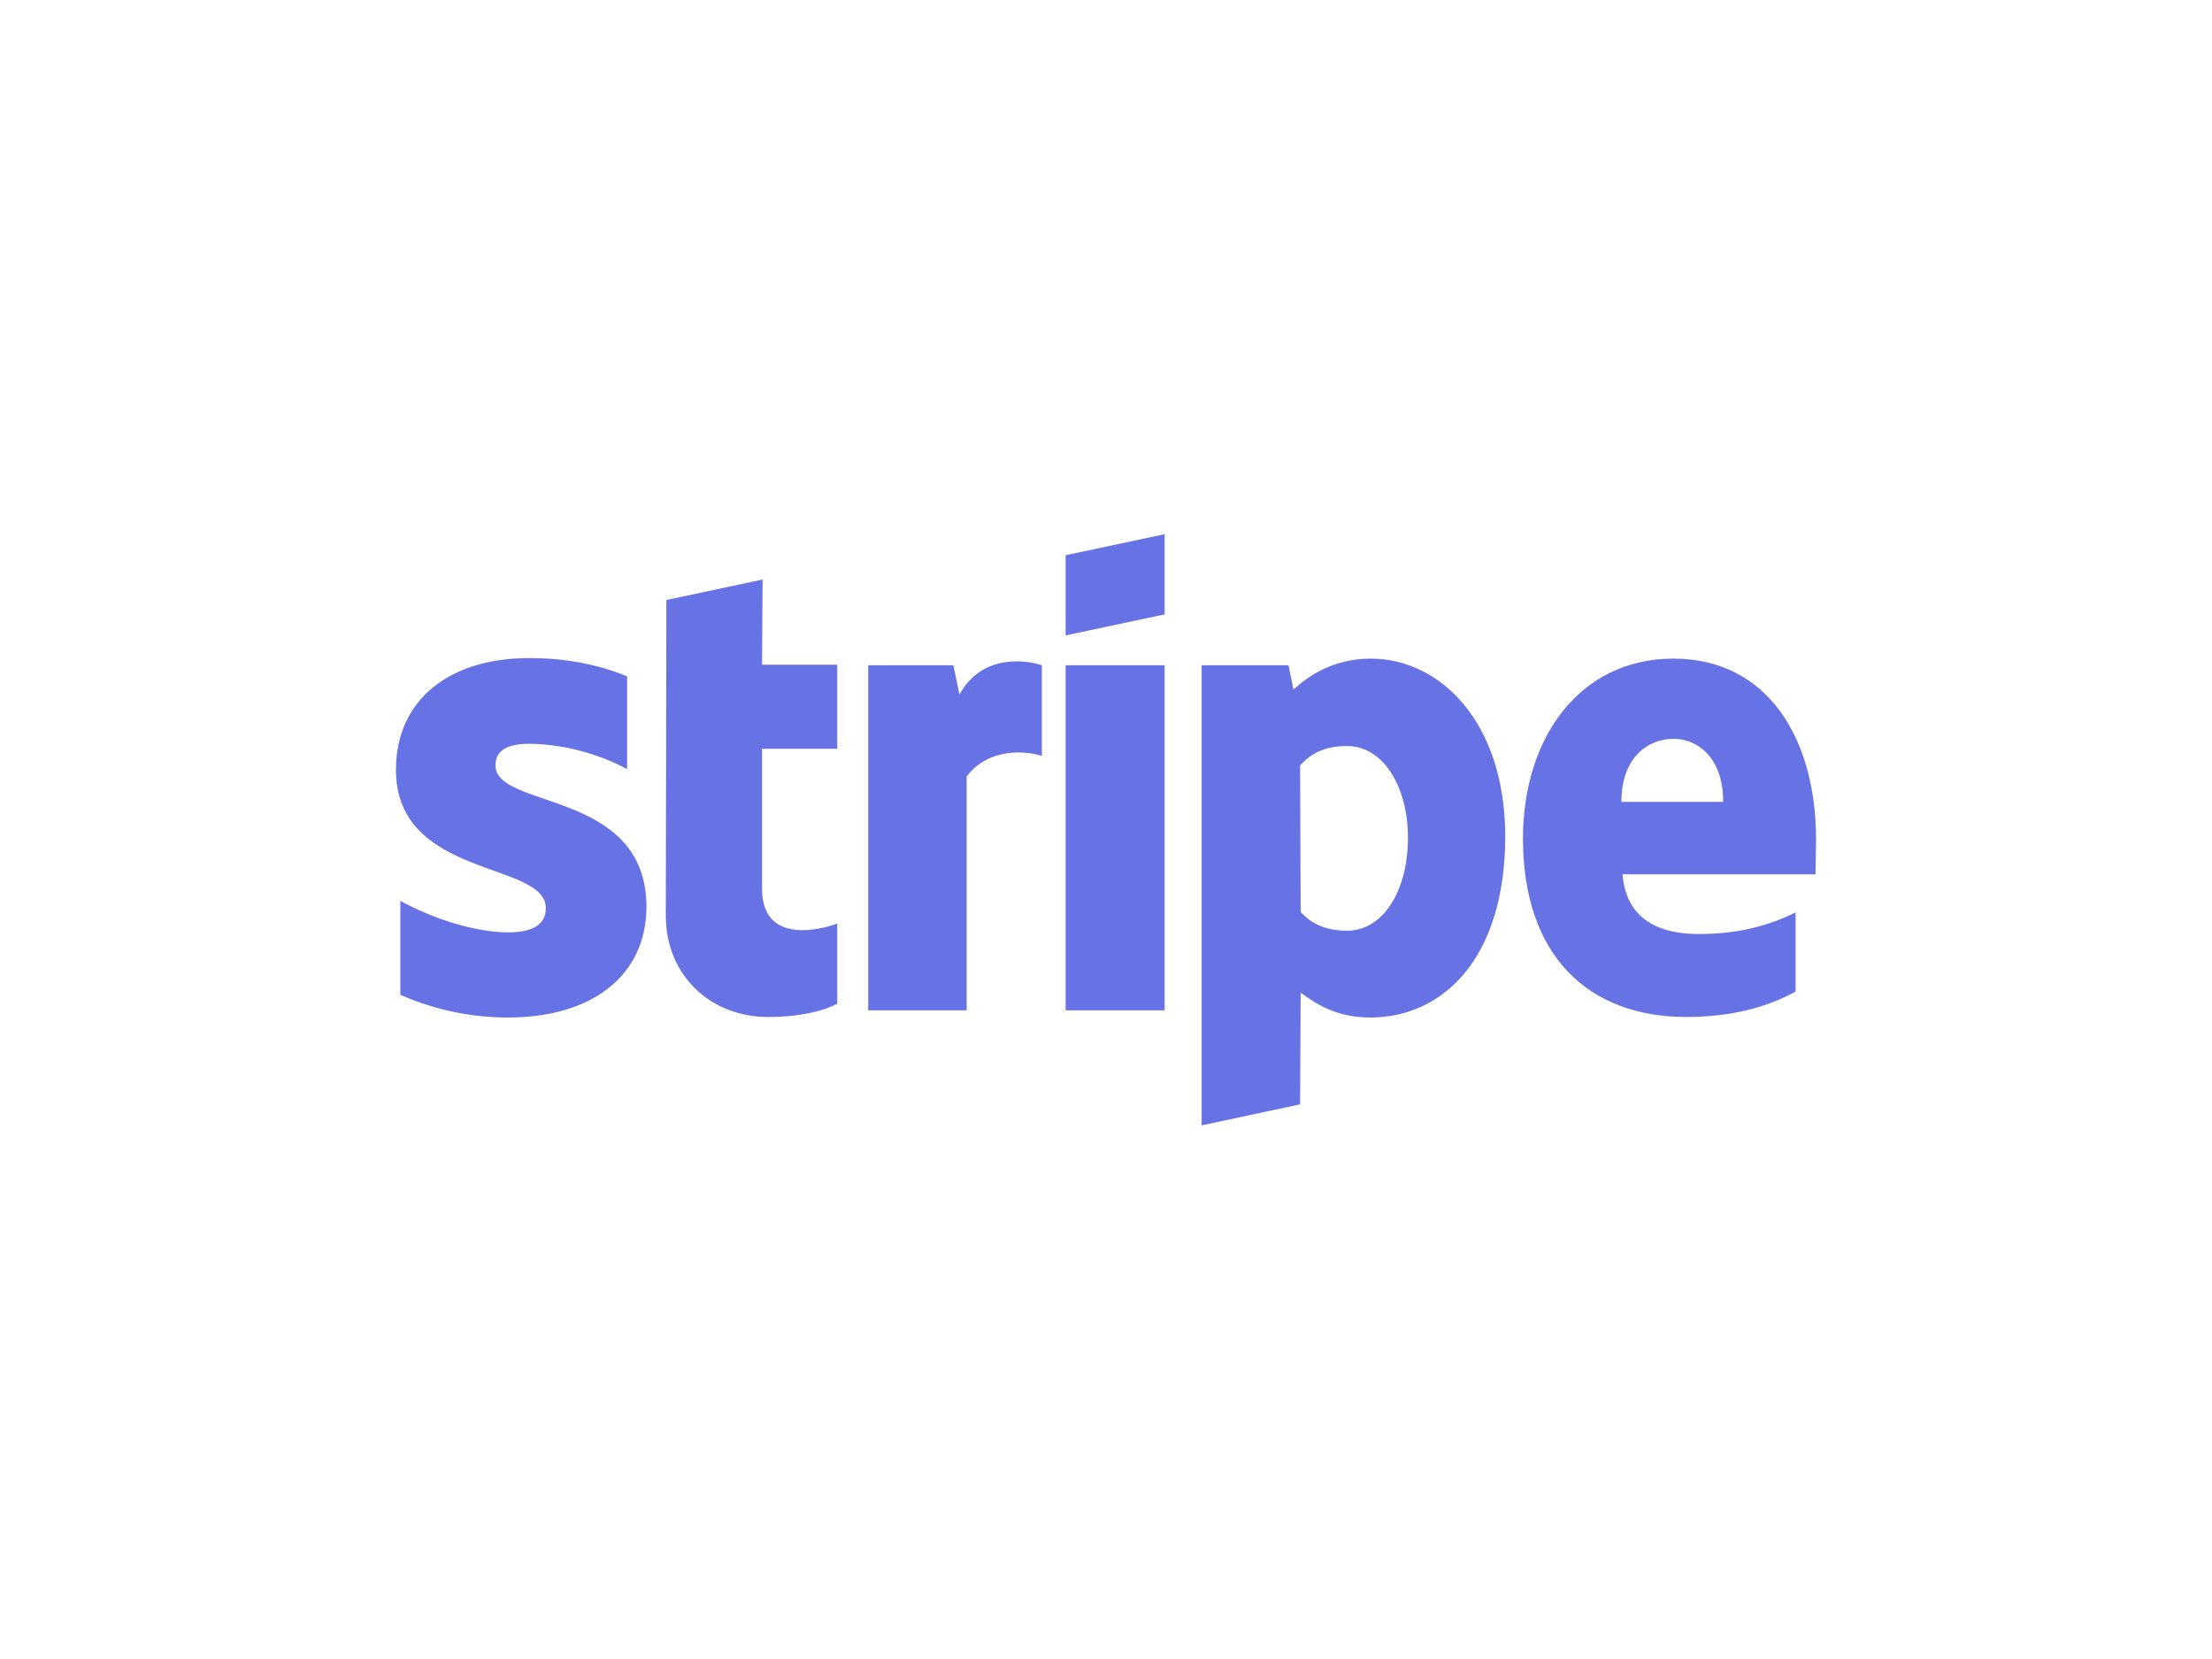 <?xml version="1.0" encoding="utf-8"?>
<!-- Generator: Adobe Illustrator 22.0.1, SVG Export Plug-In . SVG Version: 6.00 Build 0)  -->
<svg version="1.1" id="Layer_2_1_" xmlns="http://www.w3.org/2000/svg" xmlns:xlink="http://www.w3.org/1999/xlink" x="0px" y="0px"
	 viewBox="0 0 400 300" style="enable-background:new 0 0 400 300;" xml:space="preserve">
<style type="text/css">
	.st0{fill:#6772E5;}
</style>
<g>
	<path class="st0" d="M328.4,151.8c0-18.3-8.8-32.7-25.8-32.7c-17,0-27.2,14.4-27.2,32.5c0,21.5,12.1,32.3,29.5,32.3
		c8.5,0,14.9-1.9,19.8-4.6v-14.3c-4.9,2.4-10.4,3.9-17.5,3.9c-6.9,0-13.1-2.4-13.8-10.8h34.9C328.3,157.2,328.4,153.5,328.4,151.8z
		 M293.2,145c0-8.1,4.9-11.4,9.4-11.4c4.4,0,9,3.4,9,11.4H293.2z"/>
	<path class="st0" d="M247.9,119.1c-7,0-11.5,3.3-14,5.6l-0.9-4.4h-15.7v83.2l17.8-3.8l0.1-20.2c2.6,1.9,6.3,4.5,12.6,4.5
		c12.8,0,24.4-10.3,24.4-32.9C272.1,130.4,260.3,119.1,247.9,119.1z M243.6,168.3c-4.2,0-6.7-1.5-8.4-3.4l-0.1-26.5
		c1.9-2.1,4.4-3.5,8.5-3.5c6.5,0,11,7.3,11,16.6C254.6,161.1,250.1,168.3,243.6,168.3z"/>
	<polygon class="st0" points="192.7,114.9 210.6,111.1 210.6,96.6 192.7,100.4 	"/>
	<rect x="192.7" y="120.3" class="st0" width="17.9" height="62.4"/>
	<path class="st0" d="M173.5,125.6l-1.1-5.3H157v62.4h17.8v-42.3c4.2-5.5,11.3-4.5,13.6-3.7v-16.4
		C186.1,119.5,177.7,117.9,173.5,125.6z"/>
	<path class="st0" d="M137.9,104.8l-17.4,3.7l-0.1,57.1c0,10.6,7.9,18.3,18.5,18.3c5.8,0,10.1-1.1,12.5-2.4v-14.5
		c-2.3,0.9-13.6,4.2-13.6-6.3v-25.3h13.6v-15.2h-13.6L137.9,104.8z"/>
	<path class="st0" d="M89.6,138.4c0-2.8,2.3-3.9,6.1-3.9c5.4,0,12.3,1.6,17.7,4.6v-16.8c-5.9-2.4-11.8-3.3-17.7-3.3
		c-14.5,0-24.1,7.6-24.1,20.2c0,19.7,27.1,16.5,27.1,25c0,3.3-2.9,4.4-6.8,4.4c-5.9,0-13.5-2.4-19.5-5.7v17
		c6.6,2.9,13.3,4.1,19.5,4.1c14.8,0,25-7.3,25-20.1C116.8,142.7,89.6,146.4,89.6,138.4z"/>
</g>
</svg>
